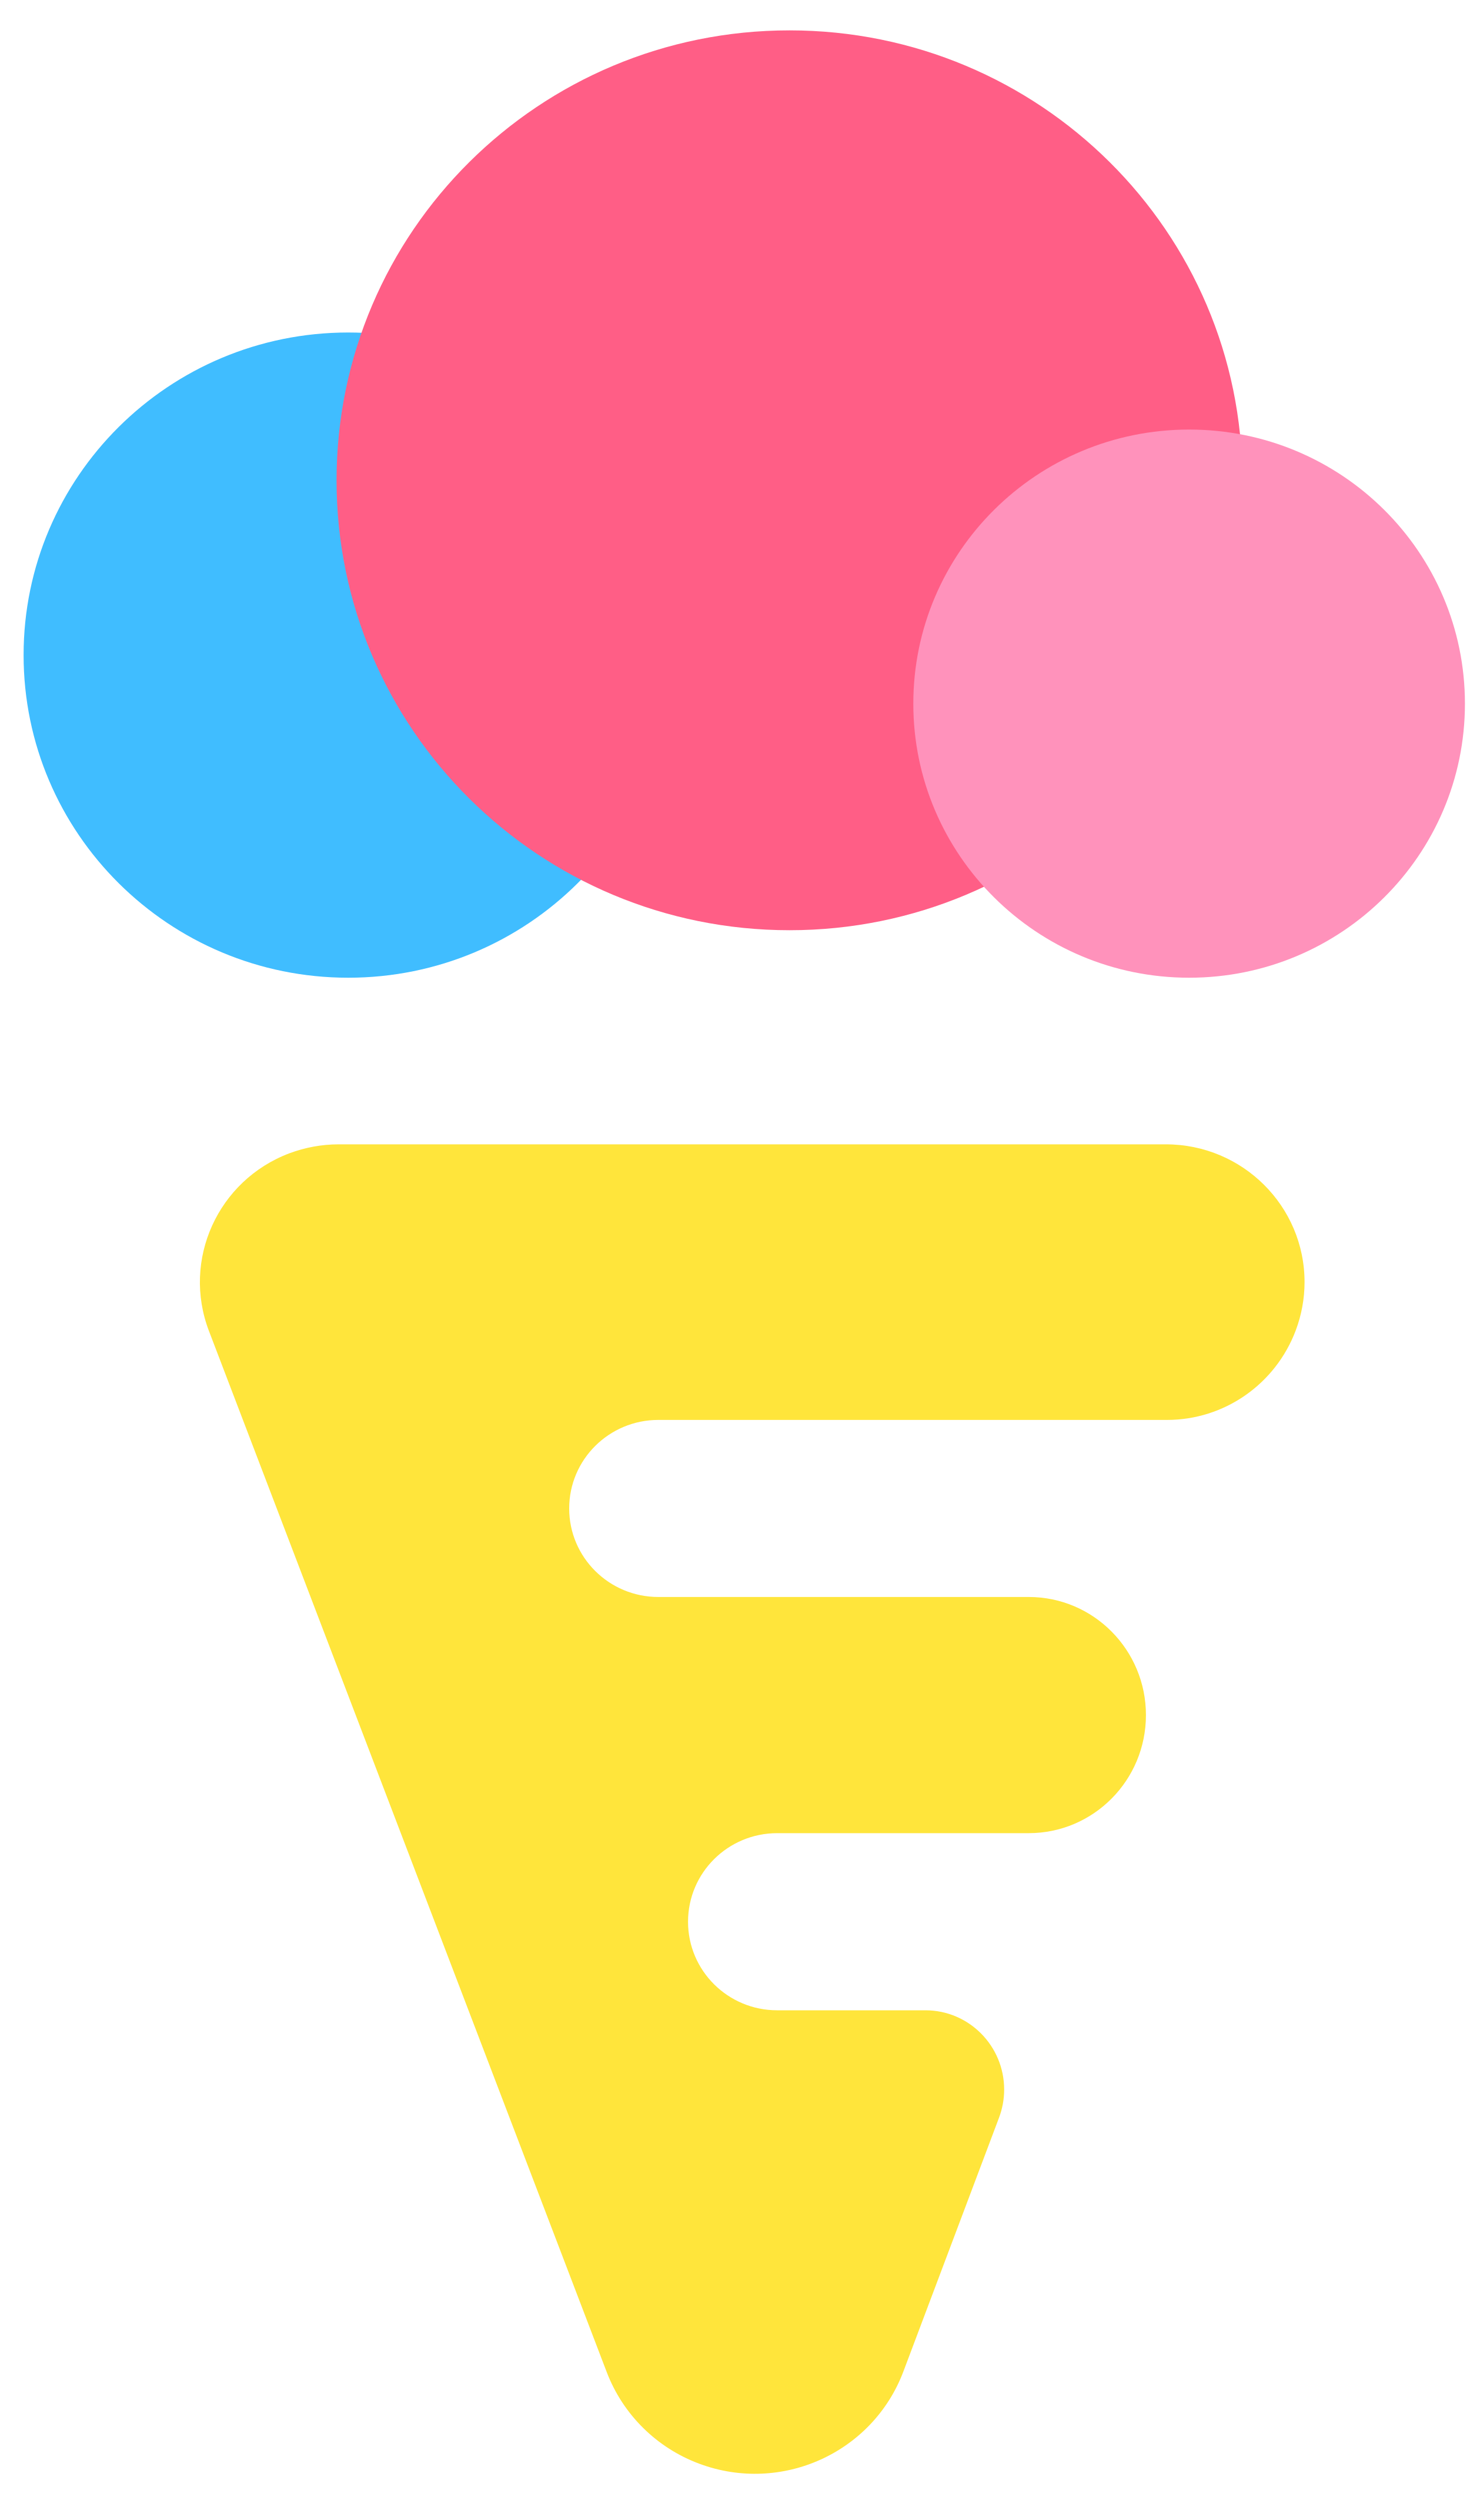 <svg width="20" height="34" viewBox="0 0 20 34" fill="none" xmlns="http://www.w3.org/2000/svg">
<g clip-path="url(#clip0_5815_1503)">
<path fill-rule="evenodd" clip-rule="evenodd" d="M13.592 28.801L12.291 32.252C11.873 33.36 10.631 33.922 9.515 33.507C8.934 33.291 8.475 32.837 8.255 32.261L2.843 18.102C2.473 17.134 2.963 16.053 3.937 15.685C4.151 15.605 4.378 15.563 4.607 15.563H15.862C16.904 15.563 17.749 16.402 17.749 17.437C17.749 17.661 17.708 17.884 17.629 18.094C17.353 18.826 16.656 19.311 15.878 19.311H8.957C8.287 19.311 7.744 19.85 7.744 20.515C7.744 21.18 8.287 21.719 8.957 21.719H13.996C14.877 21.719 15.591 22.438 15.591 23.325C15.591 24.212 14.877 24.931 13.996 24.931H10.574C9.904 24.931 9.361 25.47 9.361 26.136C9.361 26.801 9.904 27.34 10.574 27.34H12.591C13.182 27.34 13.662 27.823 13.662 28.418C13.662 28.549 13.638 28.679 13.592 28.801Z" fill="#FFE53B"/>
<path fill-rule="evenodd" clip-rule="evenodd" d="M9.153 8.909C9.153 11.332 7.175 13.297 4.738 13.297C2.299 13.297 0.321 11.332 0.321 8.909C0.321 6.487 2.299 4.522 4.738 4.522C7.175 4.522 9.153 6.487 9.153 8.909Z" fill="#40BDFF"/>
<path fill-rule="evenodd" clip-rule="evenodd" d="M16.903 6.533C16.903 9.913 14.144 12.651 10.742 12.651C7.338 12.651 4.579 9.913 4.579 6.533C4.579 3.153 7.338 0.413 10.742 0.413C14.144 0.413 16.903 3.153 16.903 6.533Z" fill="#FF5E86"/>
<path fill-rule="evenodd" clip-rule="evenodd" d="M19.931 9.57C19.931 11.628 18.251 13.297 16.179 13.297C14.107 13.297 12.426 11.628 12.426 9.57C12.426 7.51 14.107 5.842 16.179 5.842C18.251 5.842 19.931 7.51 19.931 9.57Z" fill="#FF92BB"/>
</g>
<defs>
<clipPath id="clip0_5815_1503">
<rect width="20" height="34" fill="white"/>
</clipPath>
</defs>
</svg>
